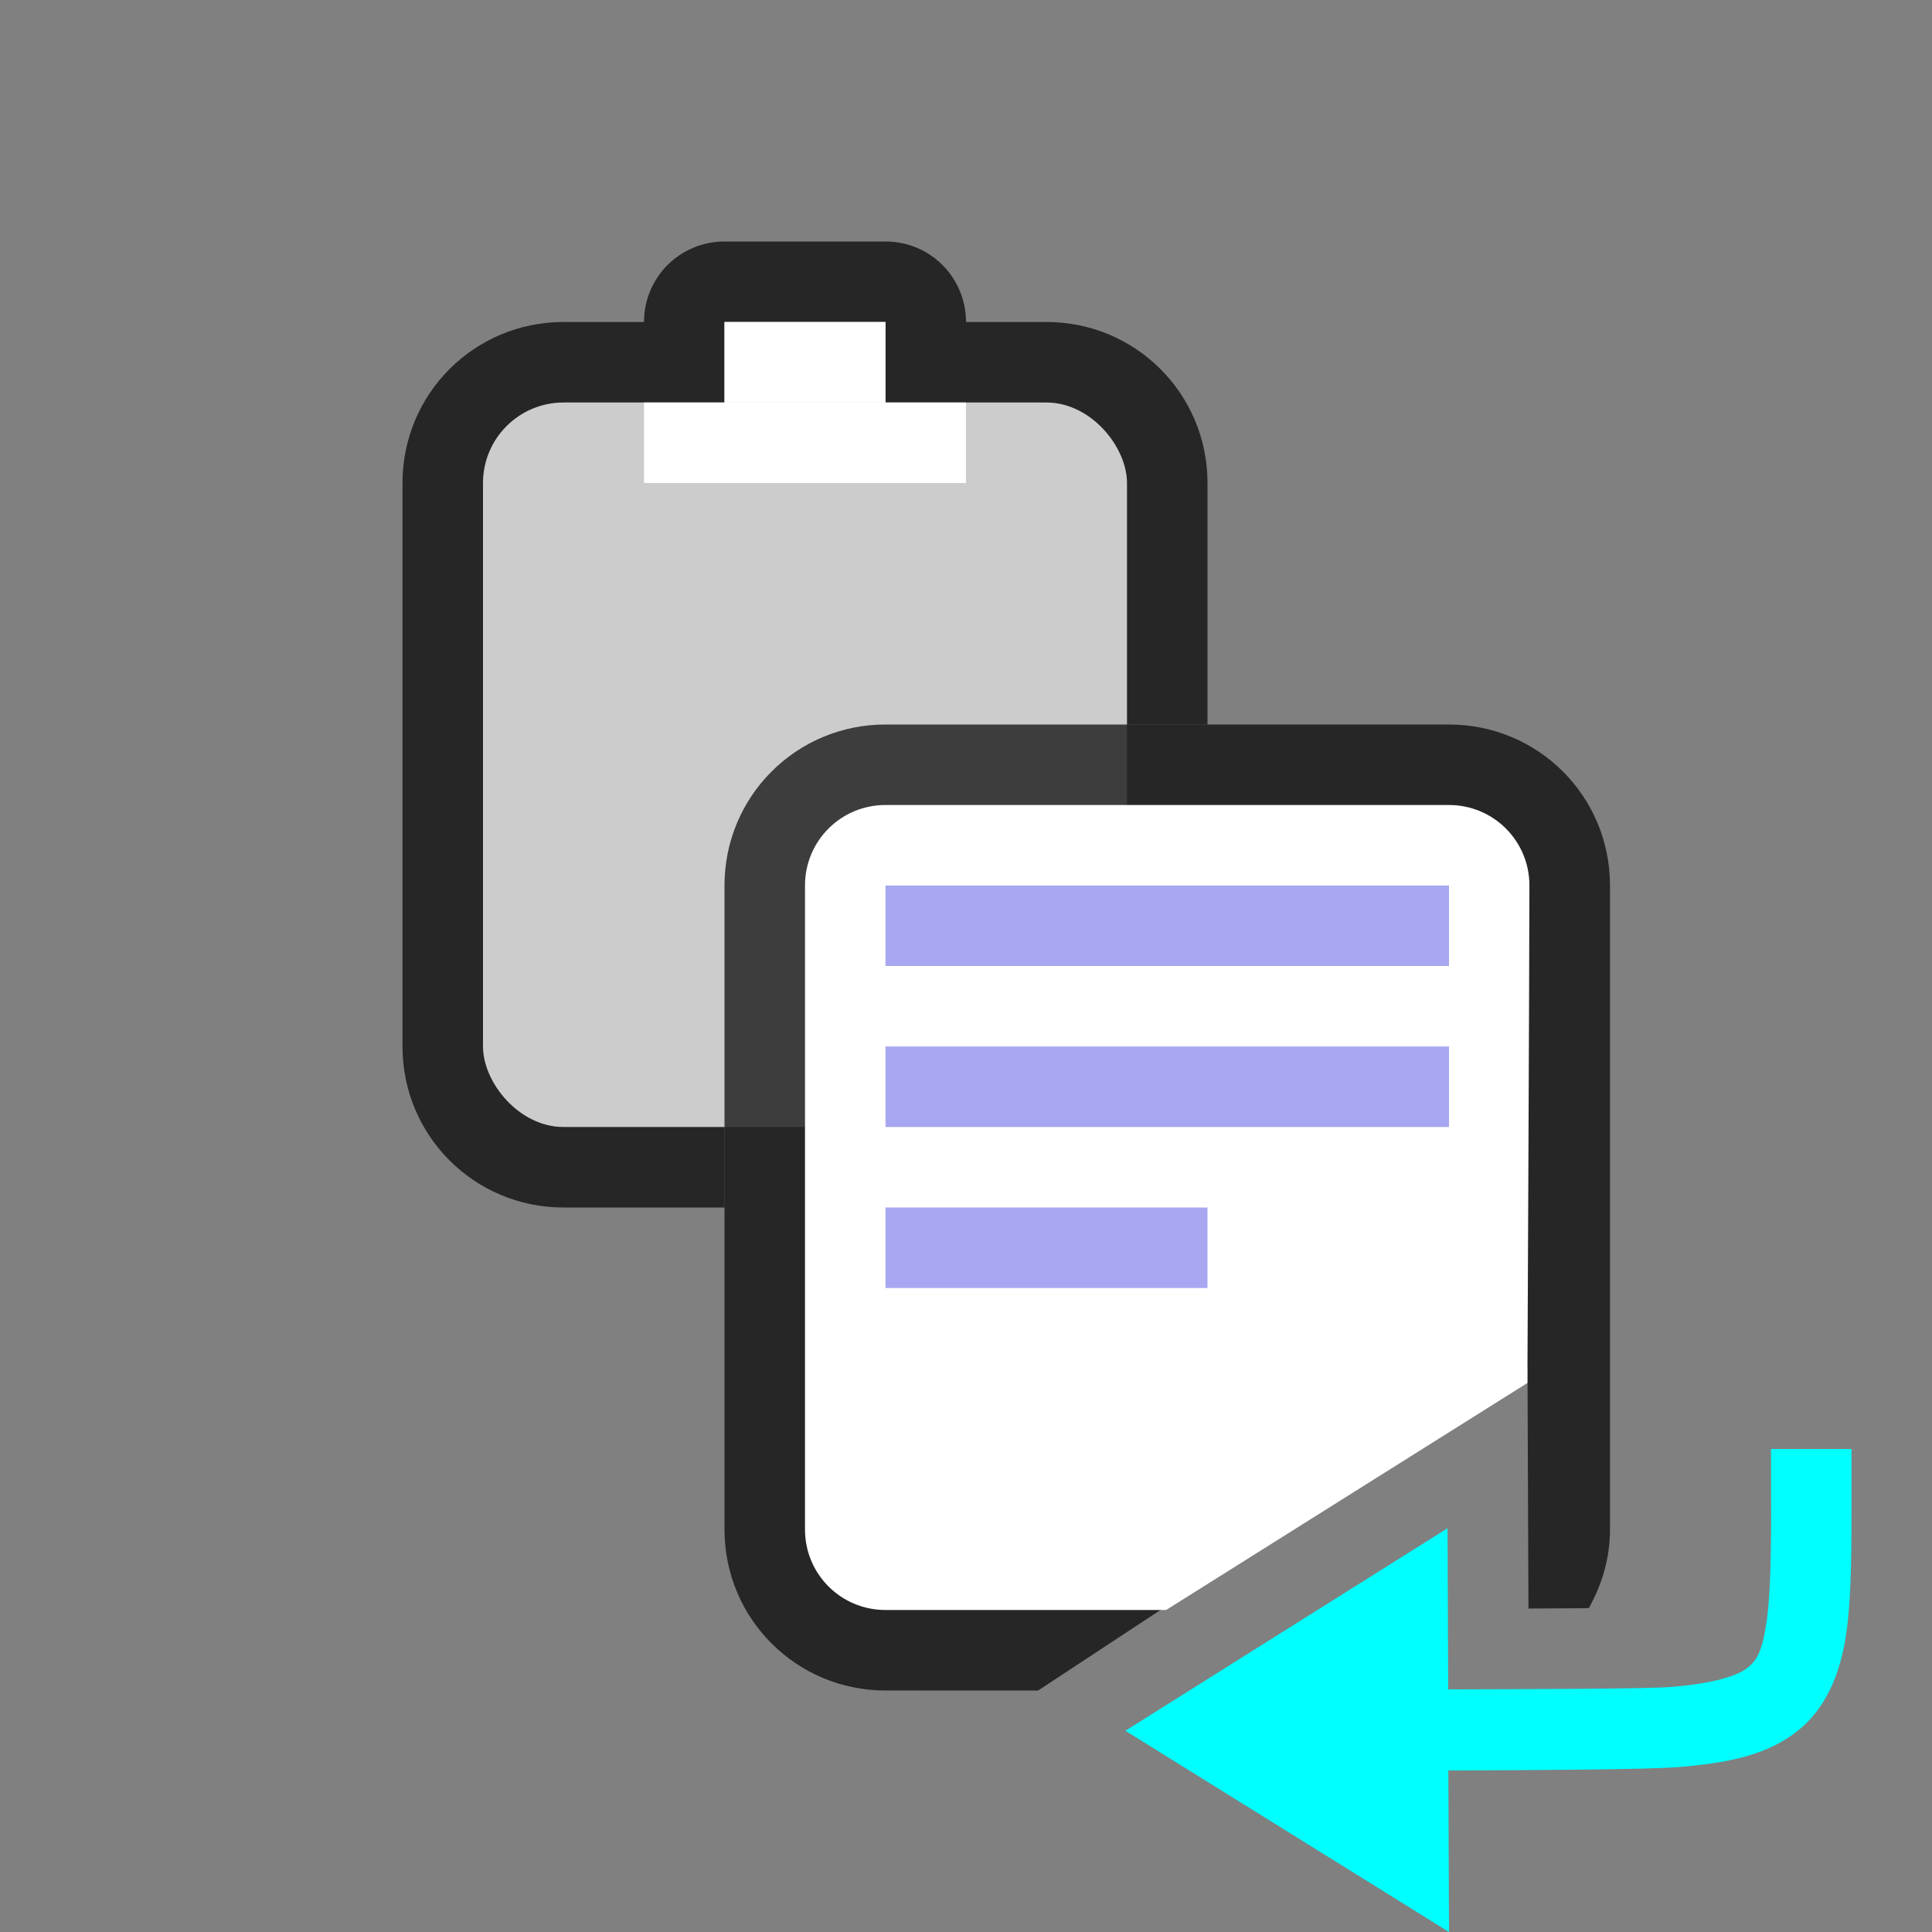 <?xml version="1.0" encoding="UTF-8" standalone="no"?>
<svg
   xmlns:dc="http://purl.org/dc/elements/1.1/"
   xmlns:cc="http://creativecommons.org/ns#"
   xmlns:rdf="http://www.w3.org/1999/02/22-rdf-syntax-ns#"
   xmlns:svg="http://www.w3.org/2000/svg"
   xmlns="http://www.w3.org/2000/svg"
   xmlns:sodipodi="http://sodipodi.sourceforge.net/DTD/sodipodi-0.dtd"
   xmlns:inkscape="http://www.inkscape.org/namespaces/inkscape"
   viewBox="0 0 24 24"
   version="1.1"
   id="svg4"
   sodipodi:docname="lc_repeat.svg"
   inkscape:export-filename="/home/jupiter007/Libreoffice yaru theme fullcolor/build/cmd/lc_repeat.png"
   inkscape:export-xdpi="95"
   inkscape:export-ydpi="95"
   inkscape:version="1.0.1 (3bc2e813f5, 2020-09-07)">
  <rect x="0" y="0" width="24" height="24" fill="#808080" stroke="none"/>
  <defs
     id="defs8" />
  <sodipodi:namedview
     pagecolor="#ffffff"
     bordercolor="#666666"
     borderopacity="1"
     objecttolerance="10"
     gridtolerance="10"
     guidetolerance="10"
     inkscape:pageopacity="0"
     inkscape:pageshadow="2"
     inkscape:window-width="1920"
     inkscape:window-height="1043"
     id="namedview6"
     showgrid="true"
     inkscape:zoom="45.254834"
     inkscape:cx="14.260149"
     inkscape:cy="15.877053"
     inkscape:window-x="1920"
     inkscape:window-y="0"
     inkscape:window-maximized="1"
     inkscape:current-layer="svg4"
     inkscape:document-rotation="0">
    <inkscape:grid
       type="xygrid"
       id="grid851" />
  </sodipodi:namedview>
  <path
     inkscape:connector-curvature="0"
     style="opacity:0.7;vector-effect:none;fill:#000000;fill-opacity:1;stroke:none;stroke-width:2;stroke-linecap:round;stroke-linejoin:round;stroke-miterlimit:4;stroke-dasharray:none;stroke-dashoffset:0;stroke-opacity:1"
     d="m 9,3 c -0.554,0 -1,0.446 -1,1 H 7 c -1.108,0 -2,0.892 -2,2 V 13 c 0,1.108 0.892,2 2,2 H 9 V 11 C 9,9.892 9.925,9.269 11,9 h 4 v -3 c 0,-1.108 -0.892,-2 -2,-2 h -1 c 0,-0.554 -0.446,-1 -1,-1 z"
     id="rect9566"
     sodipodi:nodetypes="scsssscsscsscss" />
  <rect
     style="opacity:1;vector-effect:none;fill:#cccccc;fill-opacity:1;stroke:none;stroke-width:2;stroke-linecap:round;stroke-linejoin:round;stroke-miterlimit:4;stroke-dasharray:none;stroke-dashoffset:0;stroke-opacity:1"
     id="rect873-1"
     width="8"
     height="9"
     x="6"
     y="5"
     ry="1"
     rx="1" />
  <rect
     style="opacity:1;vector-effect:none;fill:#cccccc;fill-opacity:1;stroke:none;stroke-width:2;stroke-linecap:round;stroke-linejoin:round;stroke-miterlimit:4;stroke-dasharray:none;stroke-dashoffset:0;stroke-opacity:1"
     id="rect9574"
     width="2"
     height="2"
     x="9"
     y="4" />
  <rect
     style="opacity:1;vector-effect:none;fill:#ffffff;fill-opacity:1;stroke:none;stroke-width:2;stroke-linecap:round;stroke-linejoin:round;stroke-miterlimit:4;stroke-dasharray:none;stroke-dashoffset:0;stroke-opacity:1"
     id="rect9576"
     width="4"
     height="1"
     x="8"
     y="5" />
  <rect
     style="opacity:1;vector-effect:none;fill:#ffffff;fill-opacity:1;stroke:none;stroke-width:2;stroke-linecap:round;stroke-linejoin:round;stroke-miterlimit:4;stroke-dasharray:none;stroke-dashoffset:0;stroke-opacity:1"
     id="rect9578"
     width="2"
     height="1"
     x="9"
     y="4" />
  <path
     id="rect899-5"
     style="opacity:0.7;vector-effect:none;fill:#000000;fill-opacity:1;stroke:none;stroke-width:2;stroke-linecap:round;stroke-linejoin:round;stroke-miterlimit:4;stroke-dasharray:none;stroke-dashoffset:0;stroke-opacity:1"
     d="M 11,9 C 9.892,9 9,9.892 9,11 v 8 c 0,1.108 0.892,2 2,2 l 1.896,1.56e-4 L 18.975,17 l 0.012,2.982 c 0.227,-9e-4 0.46,-0.002 0.668,-0.004 0.041,-3.17e-4 0.042,-0.002 0.082,-0.002 C 19.899,19.687 20,19.358 20,19 V 11 C 20,9.892 19.108,9 18,9 Z"
     sodipodi:nodetypes="sssscccscssss" />
  <path
     id="rect873-0"
     style="opacity:1;vector-effect:none;fill:#ffffff;fill-opacity:1;stroke:none;stroke-width:2;stroke-linecap:round;stroke-linejoin:round;stroke-miterlimit:4;stroke-dasharray:none;stroke-dashoffset:0;stroke-opacity:1"
     d="m 11,10 c -0.554,0 -1,0.446 -1,1 v 8 c 0,0.554 0.446,1 1,1 h 3.486 l 4.488,-2.82 c 0,0 0.025,-5.306 0.025,-6.18 0,-0.554 -0.446,-1 -1,-1 z"
     sodipodi:nodetypes="sssscccss" />
  <rect
     style="opacity:1;vector-effect:none;fill:#a7a7f1;fill-opacity:1;stroke:none;stroke-width:2;stroke-linecap:round;stroke-linejoin:round;stroke-miterlimit:4;stroke-dasharray:none;stroke-dashoffset:0;stroke-opacity:1"
     id="rect912-3"
     width="7"
     height="1"
     x="11"
     y="11" />
  <rect
     style="opacity:1;vector-effect:none;fill:#a7a7f1;fill-opacity:1;stroke:none;stroke-width:2;stroke-linecap:round;stroke-linejoin:round;stroke-miterlimit:4;stroke-dasharray:none;stroke-dashoffset:0;stroke-opacity:1"
     id="rect914-6"
     width="7"
     height="1"
     x="11"
     y="13" />
  <rect
     style="opacity:1;vector-effect:none;fill:#a7a7f1;fill-opacity:1;stroke:none;stroke-width:2;stroke-linecap:round;stroke-linejoin:round;stroke-miterlimit:4;stroke-dasharray:none;stroke-dashoffset:0;stroke-opacity:1"
     id="rect916-1"
     width="4"
     height="1"
     x="11"
     y="15" />
  <path
     id="path833-7"
     style="fill:#00ffff;fill-opacity:1;stroke:none;stroke-width:1px;stroke-linecap:butt;stroke-linejoin:miter;stroke-opacity:1"
     d="M 22 18 L 22 18.5 C 22.005 19.25 21.996 19.802 21.943 20.16 C 21.89 20.518 21.821 20.633 21.699 20.725 C 21.577 20.816 21.297 20.911 20.771 20.955 C 20.457 20.981 19.052 20.982 17.99 20.986 L 17.982 18.984 L 13.98 21.5 L 18 24 L 17.992 21.994 C 19.066 21.99 20.487 21.982 20.854 21.951 C 21.453 21.901 21.923 21.809 22.301 21.525 C 22.679 21.242 22.86 20.794 22.932 20.309 C 23.004 19.823 23 19.25 23 18.5 L 23 18 L 22 18 z " />
</svg>
